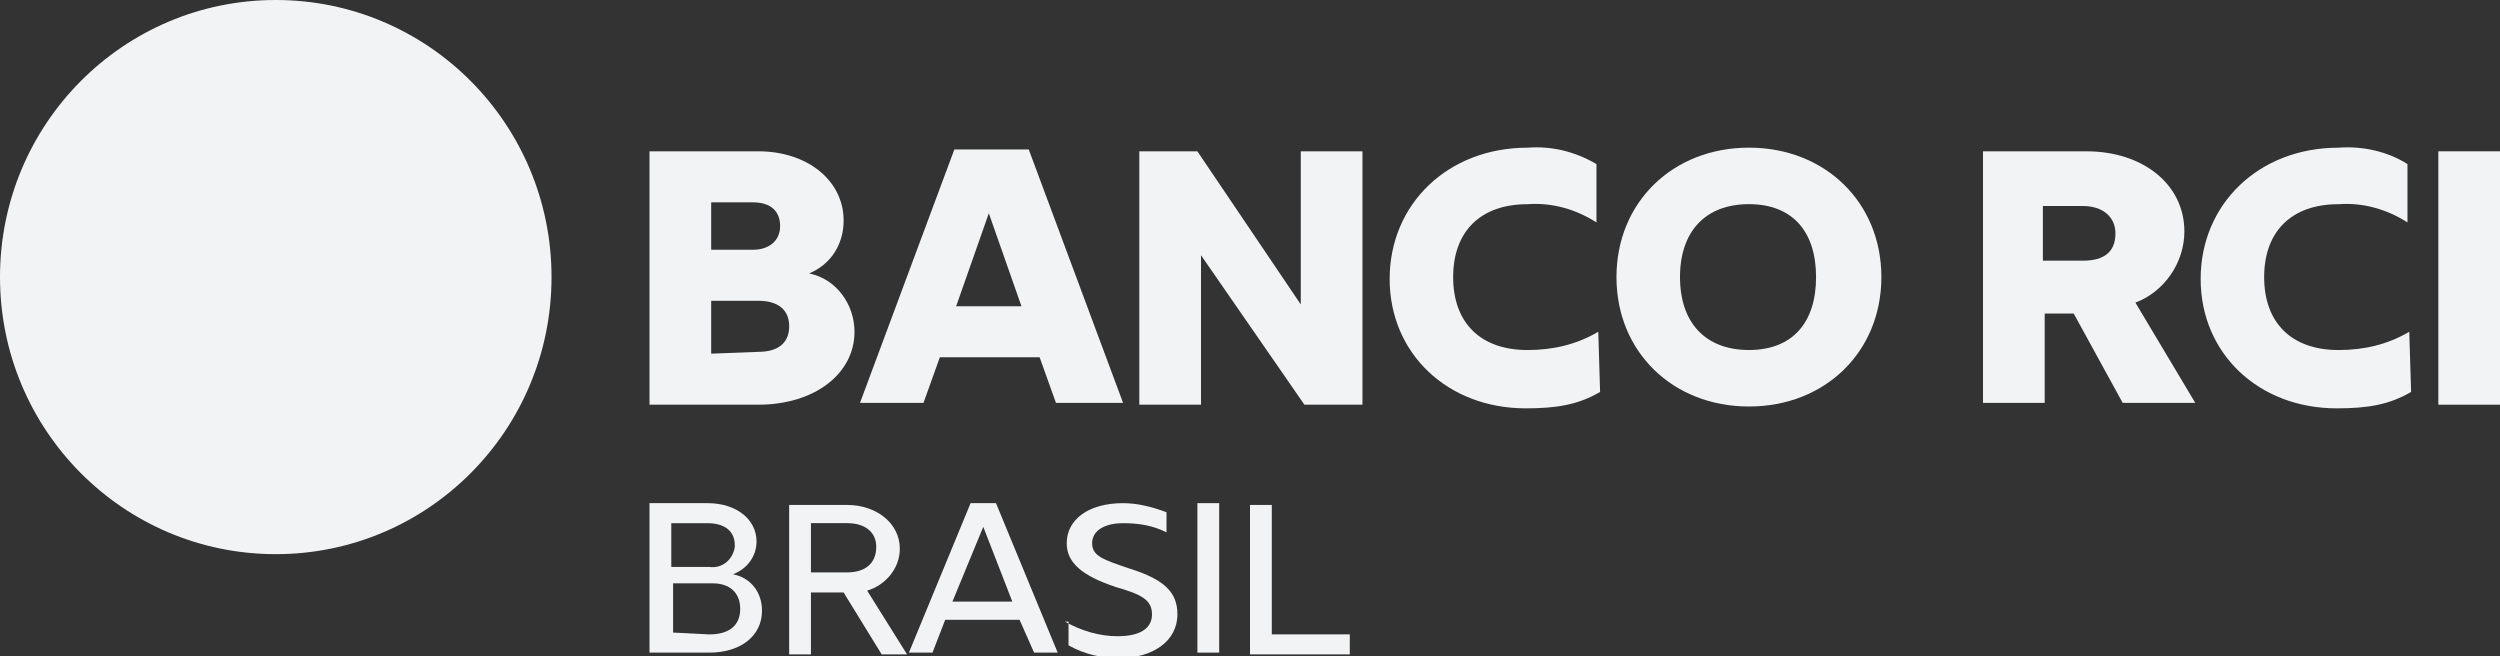 <svg width="80" height="21" viewBox="0 0 80 21" fill="none" xmlns="http://www.w3.org/2000/svg">
<rect x="0" y="0" width="80" height="21" fill="#333333" stroke="none"/>
<g id="banco-rci 3" clip-path="url(#clip0_8616_519)">
<g id="banco-rci">
<path id="Vector" d="M24.267 4.842C25.835 4.842 26.996 5.775 26.996 7.059C26.996 7.817 26.59 8.459 25.893 8.75C26.764 8.925 27.344 9.742 27.344 10.617C27.344 11.959 26.067 12.95 24.267 12.95H20.784V4.842H24.267ZM22.758 6.475V7.992H24.093C24.616 7.992 24.964 7.7 24.964 7.234C24.964 6.767 24.674 6.475 24.093 6.475H22.758ZM24.267 11.259C24.906 11.259 25.254 10.967 25.254 10.442C25.254 9.917 24.906 9.625 24.267 9.625H22.758V11.317L24.267 11.259Z" fill="#F2F3F4"/>
<path id="Vector_2" d="M33.268 11.433H30.075L29.552 12.892H27.52L30.539 4.783H32.92L35.938 12.892H33.791L33.268 11.433ZM30.597 9.8H32.687L31.642 6.825L30.597 9.8Z" fill="#F2F3F4"/>
<path id="Vector_3" d="M38.432 8.167V12.95H36.458V4.842H38.316L41.625 9.742V4.842H43.599V12.95H41.741L38.432 8.167Z" fill="#F2F3F4"/>
<path id="Vector_4" d="M51.203 12.542C50.507 12.951 49.81 13.067 48.823 13.067C46.327 13.067 44.469 11.317 44.469 8.926C44.469 6.534 46.327 4.726 48.881 4.726C49.636 4.667 50.39 4.842 51.087 5.251V7.117C50.448 6.709 49.694 6.476 48.881 6.534C47.371 6.534 46.501 7.409 46.501 8.867C46.501 10.326 47.371 11.201 48.881 11.201C49.694 11.201 50.448 11.026 51.145 10.617L51.203 12.542Z" fill="#F2F3F4"/>
<path id="Vector_5" d="M55.966 4.725C58.404 4.725 60.204 6.475 60.204 8.867C60.204 11.258 58.404 13.008 55.966 13.008C53.527 13.008 51.727 11.258 51.727 8.867C51.727 6.475 53.527 4.725 55.966 4.725ZM55.966 6.533C54.572 6.533 53.76 7.408 53.76 8.867C53.76 10.325 54.572 11.2 55.966 11.2C57.359 11.2 58.114 10.325 58.114 8.867C58.114 7.408 57.359 6.533 55.966 6.533Z" fill="#F2F3F4"/>
<path id="Vector_6" d="M66.359 10.034H65.43V12.892H63.456V4.842H66.765C68.565 4.842 69.9 5.892 69.9 7.409C69.9 8.4 69.262 9.334 68.333 9.684L70.249 12.892H67.926L66.359 10.034ZM65.372 6.592V8.342H66.649C67.346 8.342 67.694 8.05 67.694 7.467C67.694 6.942 67.288 6.592 66.649 6.592H65.372Z" fill="#F2F3F4"/>
<path id="Vector_7" d="M77.155 12.542C76.459 12.951 75.762 13.067 74.775 13.067C72.279 13.067 70.421 11.317 70.421 8.926C70.421 6.534 72.279 4.726 74.833 4.726C75.588 4.667 76.401 4.842 77.039 5.251V7.117C76.401 6.709 75.646 6.476 74.833 6.534C73.324 6.534 72.453 7.409 72.453 8.867C72.453 10.326 73.324 11.201 74.833 11.201C75.646 11.201 76.401 11.026 77.097 10.617L77.155 12.542Z" fill="#F2F3F4"/>
<path id="Vector_8" d="M80.001 12.95H78.027V4.842H80.001V12.95Z" fill="#F2F3F4"/>
<path id="Vector_9" d="M17.649 8.867C17.649 13.767 13.701 17.733 8.824 17.733C3.948 17.733 0 13.767 0 8.867C0 3.967 3.948 0 8.824 0C13.701 0 17.649 3.967 17.649 8.867Z" fill="#F2F3F4"/>
<path id="Vector_10" d="M22.642 16.101C23.571 16.101 24.209 16.626 24.209 17.326C24.209 17.792 23.919 18.201 23.455 18.376C24.035 18.492 24.384 18.959 24.384 19.542C24.384 20.359 23.687 20.884 22.7 20.884H20.784V16.101H22.642ZM21.481 16.742V18.142H22.7C23.106 18.201 23.455 17.909 23.513 17.501V17.442C23.513 16.976 23.164 16.742 22.642 16.742H21.481ZM22.7 20.301C23.339 20.301 23.687 20.009 23.687 19.484C23.687 18.959 23.339 18.667 22.816 18.667H21.539V20.242L22.7 20.301Z" fill="#F2F3F4"/>
<path id="Vector_11" d="M26.995 18.958H25.95V20.941H25.253V16.158H27.111C28.04 16.158 28.794 16.741 28.794 17.558C28.794 18.2 28.33 18.725 27.749 18.9L29.026 20.941H28.214L26.995 18.958ZM25.95 16.741V18.316H27.111C27.691 18.316 28.04 18.025 28.04 17.5C28.04 17.033 27.691 16.741 27.111 16.741H25.95Z" fill="#F2F3F4"/>
<path id="Vector_12" d="M32.626 19.834H30.246L29.84 20.884H29.085L31.059 16.101H31.872L33.846 20.884H33.091L32.626 19.834ZM30.478 19.251H32.394L31.465 16.859L30.478 19.251Z" fill="#F2F3F4"/>
<path id="Vector_13" d="M34.077 19.892C34.6 20.184 35.18 20.359 35.761 20.359C36.457 20.359 36.864 20.126 36.864 19.659C36.864 19.192 36.516 19.017 35.703 18.784C34.658 18.434 34.135 18.026 34.135 17.384C34.135 16.626 34.832 16.101 35.935 16.101C36.399 16.101 36.864 16.217 37.328 16.392V17.034C36.864 16.801 36.399 16.742 35.935 16.742C35.354 16.742 34.948 16.976 34.948 17.384C34.948 17.792 35.296 17.909 36.167 18.201C37.27 18.551 37.677 18.959 37.677 19.659C37.677 20.534 36.864 21.059 35.819 21.059C35.238 21.059 34.716 20.942 34.193 20.651V19.892H34.077Z" fill="#F2F3F4"/>
<path id="Vector_14" d="M39.014 20.884H38.317V16.101H39.014V20.884Z" fill="#F2F3F4"/>
<path id="Vector_15" d="M40.697 20.3H43.193V20.941H40V16.158H40.697V20.3Z" fill="#F2F3F4"/>
</g>
</g>
<defs>
<clipPath id="clip0_8616_519">
<rect width="80" height="21" fill="white"/>
</clipPath>
</defs>
</svg>
